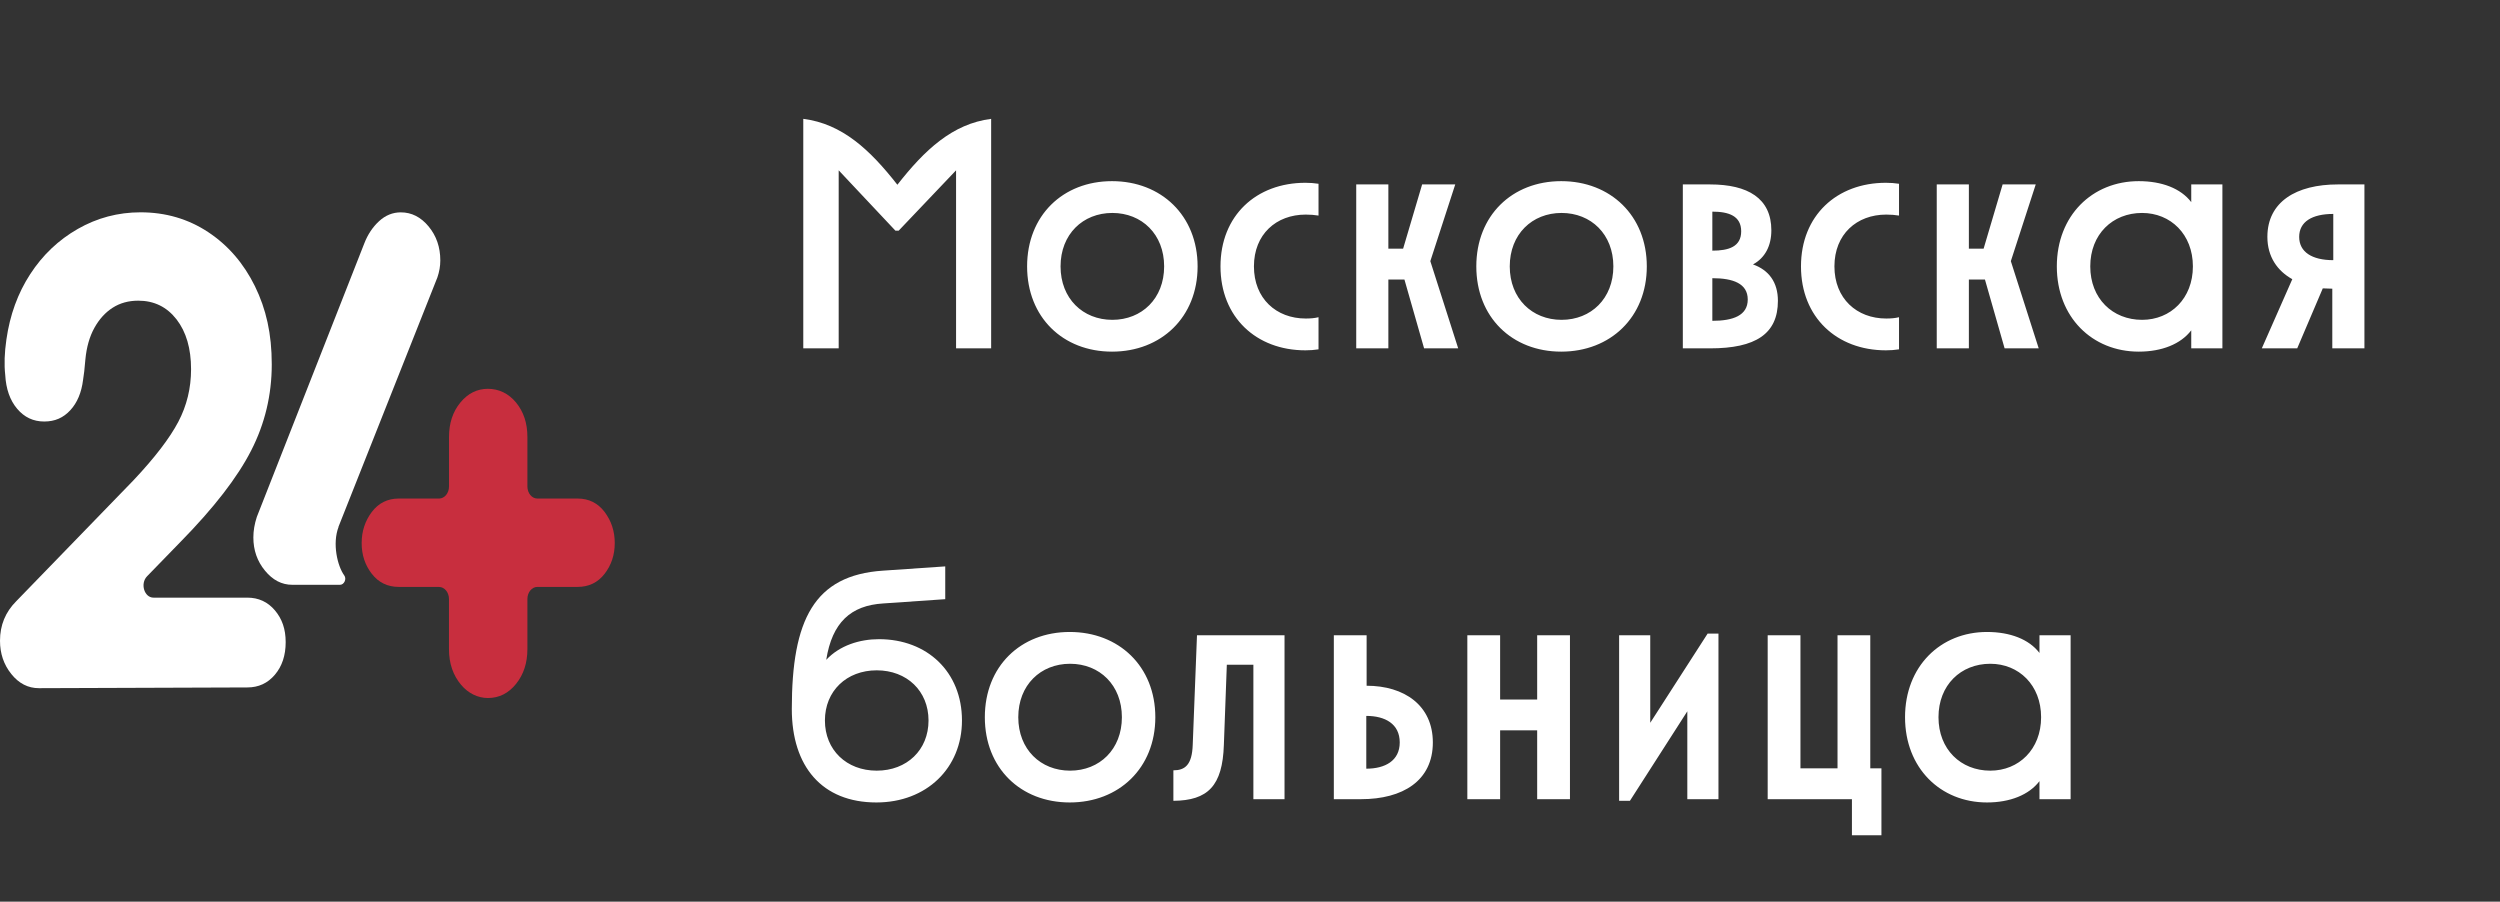 <svg width="122" height="44" viewBox="0 0 122 44" fill="none" xmlns="http://www.w3.org/2000/svg">
<rect x="0" y="0" width="122" height="44" fill="#333333" stroke="none"/>
<path d="M12.072 29.165H7.491C7.039 29.165 6.831 28.476 7.178 28.121L8.813 26.439C10.438 24.784 11.585 23.3 12.255 21.989C12.926 20.679 13.262 19.276 13.262 17.78C13.262 16.284 12.987 15.084 12.441 13.967C11.892 12.853 11.133 11.972 10.159 11.327C9.185 10.684 8.085 10.361 6.857 10.361C5.762 10.361 4.742 10.632 3.797 11.171C2.853 11.711 2.078 12.448 1.474 13.379C0.869 14.309 0.482 15.374 0.312 16.57C0.218 17.215 0.199 17.788 0.255 18.294C0.293 18.984 0.487 19.535 0.837 19.948C1.186 20.362 1.625 20.57 2.155 20.57C2.685 20.57 3.091 20.387 3.43 20.02C3.77 19.652 3.977 19.157 4.054 18.536L4.111 18.122C4.13 17.939 4.149 17.743 4.167 17.536C4.224 16.939 4.37 16.426 4.606 16C4.843 15.574 5.139 15.247 5.499 15.017C5.858 14.787 6.274 14.673 6.746 14.673C7.521 14.673 8.143 14.977 8.616 15.587C9.087 16.196 9.324 17.008 9.324 18.018C9.324 18.938 9.117 19.794 8.7 20.587C8.283 21.38 7.557 22.33 6.518 23.434L0.794 29.338C0.264 29.868 0 30.511 0 31.27C0 31.892 0.183 32.433 0.552 32.892C0.921 33.353 1.37 33.583 1.898 33.583L12.07 33.547C12.619 33.547 13.066 33.34 13.416 32.925C13.766 32.512 13.941 31.982 13.941 31.339C13.941 30.696 13.766 30.202 13.416 29.786C13.066 29.373 12.617 29.165 12.07 29.165H12.072Z" fill="white"/>
<path d="M21.427 28.641H19.462C18.914 28.641 18.475 28.428 18.144 28.002C17.813 27.576 17.649 27.078 17.649 26.502C17.649 25.928 17.815 25.421 18.144 24.984C18.475 24.548 18.914 24.329 19.462 24.329H21.427C21.696 24.329 21.912 24.064 21.912 23.738V21.32C21.912 20.654 22.096 20.095 22.464 19.646C22.833 19.197 23.282 18.974 23.81 18.974C24.338 18.974 24.816 19.197 25.185 19.646C25.553 20.095 25.737 20.652 25.737 21.32V23.738C25.737 24.066 25.954 24.329 26.222 24.329H28.186C28.735 24.329 29.174 24.548 29.505 24.984C29.835 25.421 30 25.928 30 26.502C30 27.075 29.834 27.576 29.505 28.002C29.174 28.428 28.735 28.641 28.186 28.641H26.222C25.953 28.641 25.737 28.906 25.737 29.231V31.681C25.737 32.349 25.553 32.913 25.185 33.372C24.816 33.831 24.358 34.063 23.81 34.063C23.32 34.063 22.853 33.837 22.502 33.42C22.108 32.952 21.91 32.372 21.91 31.683V29.233C21.91 28.906 21.693 28.643 21.425 28.643L21.427 28.641Z" fill="#C82E3E"/>
<path d="M16.515 25.715L21.345 13.537C21.439 13.262 21.487 12.986 21.487 12.709C21.487 12.066 21.298 11.513 20.919 11.054C20.541 10.595 20.088 10.363 19.56 10.363C19.164 10.363 18.809 10.507 18.497 10.795C18.185 11.083 17.945 11.444 17.776 11.882L12.533 25.226C12.42 25.571 12.364 25.905 12.364 26.226C12.364 26.848 12.552 27.389 12.931 27.848C13.308 28.309 13.752 28.538 14.263 28.538H16.596C16.79 28.538 16.929 28.257 16.8 28.081C16.471 27.631 16.207 26.537 16.521 25.715H16.515Z" fill="white"/>
<path d="M39.2 5.8C41.104 6.04 42.464 7.32 43.792 9.016C45.12 7.32 46.48 6.04 48.368 5.8V17H46.656V8.312L43.856 11.256H43.696L40.928 8.312V17H39.2V5.8ZM54.267 17.16C51.867 17.16 50.123 15.48 50.123 13C50.123 10.52 51.867 8.84 54.267 8.84C56.666 8.84 58.443 10.52 58.443 13C58.443 15.48 56.666 17.16 54.267 17.16ZM54.282 15.608C55.722 15.608 56.81 14.568 56.81 13C56.81 11.432 55.722 10.392 54.282 10.392C52.843 10.392 51.755 11.432 51.755 13C51.755 14.568 52.843 15.608 54.282 15.608ZM63.704 17.096C61.304 17.096 59.56 15.48 59.56 13C59.56 10.52 61.304 8.92 63.704 8.92C63.928 8.92 64.136 8.936 64.344 8.968V10.52C64.152 10.488 63.944 10.472 63.72 10.472C62.28 10.472 61.192 11.432 61.192 13C61.192 14.568 62.28 15.544 63.72 15.544C63.944 15.544 64.152 15.528 64.344 15.48V17.048C64.136 17.08 63.928 17.096 63.704 17.096ZM69.496 17L68.536 13.64H67.752V17H66.184V9H67.752V12.136H68.472L69.4 9H71.016L69.8 12.744L71.16 17H69.496ZM76.188 17.16C73.788 17.16 72.044 15.48 72.044 13C72.044 10.52 73.788 8.84 76.188 8.84C78.588 8.84 80.364 10.52 80.364 13C80.364 15.48 78.588 17.16 76.188 17.16ZM76.204 15.608C77.644 15.608 78.732 14.568 78.732 13C78.732 11.432 77.644 10.392 76.204 10.392C74.764 10.392 73.676 11.432 73.676 13C73.676 14.568 74.764 15.608 76.204 15.608ZM83.45 9C85.29 9 86.442 9.672 86.442 11.24C86.442 11.992 86.138 12.584 85.546 12.904C86.314 13.176 86.762 13.768 86.762 14.68C86.762 16.296 85.674 17 83.45 17H82.122V9H83.45ZM83.562 15.656C84.57 15.656 85.29 15.4 85.29 14.616C85.29 13.832 84.57 13.576 83.562 13.576V15.656ZM83.562 12.232C84.362 12.232 84.97 12.04 84.97 11.288C84.97 10.536 84.362 10.328 83.562 10.328V12.232ZM92.032 17.096C89.632 17.096 87.888 15.48 87.888 13C87.888 10.52 89.632 8.92 92.032 8.92C92.256 8.92 92.464 8.936 92.672 8.968V10.52C92.48 10.488 92.272 10.472 92.048 10.472C90.608 10.472 89.52 11.432 89.52 13C89.52 14.568 90.608 15.544 92.048 15.544C92.272 15.544 92.48 15.528 92.672 15.48V17.048C92.464 17.08 92.256 17.096 92.032 17.096ZM97.825 17L96.865 13.64H96.081V17H94.513V9H96.081V12.136H96.8L97.728 9H99.344L98.129 12.744L99.489 17H97.825ZM104.373 17.16C102.101 17.16 100.373 15.48 100.373 13C100.373 10.52 102.101 8.84 104.373 8.84C105.493 8.84 106.421 9.192 106.933 9.864V9H108.453V17H106.933V16.12C106.421 16.792 105.493 17.16 104.373 17.16ZM104.533 15.608C105.925 15.608 107.013 14.568 107.013 13C107.013 11.432 105.925 10.392 104.533 10.392C103.093 10.392 102.005 11.432 102.005 13C102.005 14.568 103.093 15.608 104.533 15.608ZM115.384 17H113.816V14.088L113.352 14.072L112.104 17H110.376L111.864 13.624C111.144 13.224 110.648 12.536 110.648 11.56C110.648 9.848 112.056 9 114.088 9H115.384V17ZM113.864 10.44C112.824 10.44 112.2 10.824 112.2 11.56C112.2 12.296 112.824 12.696 113.864 12.696V10.44ZM42.768 39.16C40.112 39.16 38.64 37.4 38.64 34.6C38.64 30.248 39.728 28.072 43.088 27.848L46.128 27.64V29.24L43.104 29.448C41.52 29.544 40.608 30.376 40.32 32.2C40.976 31.496 41.952 31.192 42.896 31.192C45.248 31.192 46.944 32.792 46.944 35.16C46.944 37.48 45.216 39.16 42.768 39.16ZM42.784 37.608C44.256 37.608 45.312 36.6 45.312 35.16C45.312 33.72 44.256 32.712 42.784 32.712C41.312 32.712 40.256 33.72 40.256 35.16C40.256 36.6 41.312 37.608 42.784 37.608ZM52.204 39.16C49.804 39.16 48.06 37.48 48.06 35C48.06 32.52 49.804 30.84 52.204 30.84C54.604 30.84 56.38 32.52 56.38 35C56.38 37.48 54.604 39.16 52.204 39.16ZM52.22 37.608C53.66 37.608 54.748 36.568 54.748 35C54.748 33.432 53.66 32.392 52.22 32.392C50.78 32.392 49.692 33.432 49.692 35C49.692 36.568 50.78 37.608 52.22 37.608ZM57.261 37.592C57.821 37.592 58.173 37.336 58.205 36.344L58.413 31H62.685V39H61.165V32.44H59.869L59.725 36.344C59.661 38.36 58.941 39.064 57.261 39.08V37.592ZM65.091 31H66.691V33.464C68.531 33.464 69.923 34.424 69.923 36.232C69.923 38.104 68.451 39 66.419 39H65.091V31ZM66.675 37.512C67.587 37.512 68.307 37.128 68.307 36.232C68.307 35.32 67.587 34.936 66.675 34.936V37.512ZM75.014 39V35.64H73.206V39H71.606V31H73.206V34.136H75.014V31H76.614V39H75.014ZM82.341 39V34.712L79.54 39.08H79.013V31H80.532V35.272L83.332 30.92H83.861V39H82.341ZM89.671 31H91.27V37.496H91.814V40.76H90.374V39H86.263V31H87.862V37.496H89.671V31ZM96.966 39.16C94.694 39.16 92.966 37.48 92.966 35C92.966 32.52 94.694 30.84 96.966 30.84C98.086 30.84 99.014 31.192 99.526 31.864V31H101.046V39H99.526V38.12C99.014 38.792 98.086 39.16 96.966 39.16ZM97.126 37.608C98.518 37.608 99.606 36.568 99.606 35C99.606 33.432 98.518 32.392 97.126 32.392C95.686 32.392 94.598 33.432 94.598 35C94.598 36.568 95.686 37.608 97.126 37.608Z" fill="white"/>
</svg>
